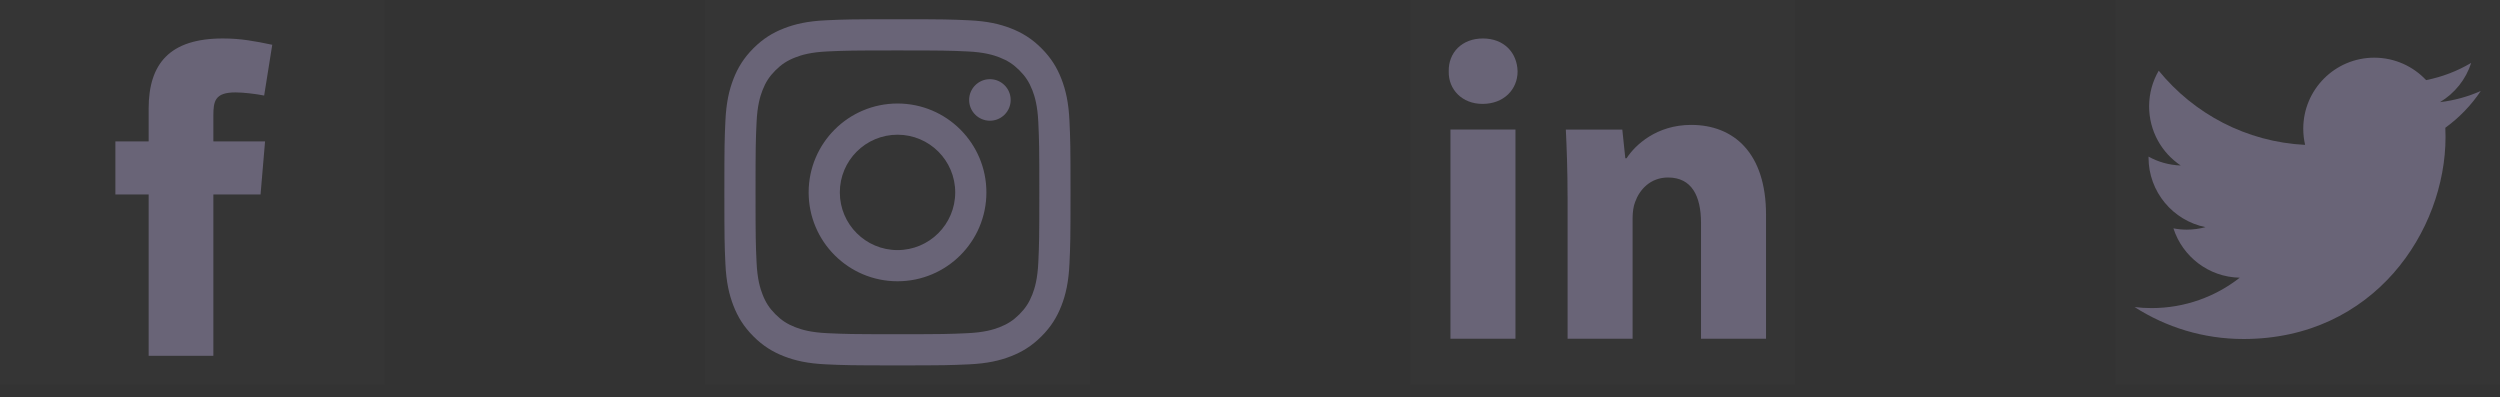 <svg width="170" height="27" viewBox="0 0 170 27" fill="none" xmlns="http://www.w3.org/2000/svg">
<rect x="0" y="0" width="170" height="27" fill="#333333" stroke="none"/>
<g id="Social">
<g id="facebook icon">
<rect id="Rectangle 124" width="26.154" height="26.154" fill="white" fill-opacity="0.01"/>
<path id="Vector" fill-rule="evenodd" clip-rule="evenodd" d="M17.963 6.497C17.352 6.375 16.526 6.284 16.007 6.284C14.601 6.284 14.509 6.895 14.509 7.873V9.615H18.024L17.718 13.222H14.509V24.193H10.108V13.222H7.846V9.615H10.108V7.384C10.108 4.327 11.545 2.616 15.151 2.616C16.404 2.616 17.321 2.799 18.513 3.044L17.963 6.497Z" fill="#696477"/>
</g>
<g id="linkedin icon">
<rect id="Rectangle 124_2" x="95.898" width="26.154" height="26.154" fill="white" fill-opacity="0.01"/>
<path id="Union" fill-rule="evenodd" clip-rule="evenodd" d="M100.812 7.065C102.266 7.065 103.196 6.077 103.196 4.856C103.168 3.575 102.266 2.616 100.84 2.616C99.415 2.616 98.485 3.575 98.514 4.856C98.485 6.077 99.415 7.065 100.812 7.065ZM98.63 8.81V23.034H103.051V8.81H98.63ZM106.477 8.812C106.536 10.063 106.594 11.576 106.594 13.35H106.596V23.036H111.017V14.834C111.017 14.425 111.074 14.019 111.191 13.728C111.482 12.914 112.208 12.07 113.43 12.07C115.03 12.07 115.669 13.32 115.669 15.154V23.036H120.09V14.6C120.09 10.413 117.908 8.493 115 8.493C112.644 8.493 111.19 9.859 110.608 10.761H110.521L110.317 8.812H106.477Z" fill="#696477"/>
</g>
<g id="Twitter">
<rect id="Rectangle 124_3" x="143.846" width="26.154" height="26.154" fill="white" fill-opacity="0.01"/>
<path id="Vector_2" fill-rule="evenodd" clip-rule="evenodd" d="M168.693 6.187C167.827 6.571 166.896 6.83 165.919 6.947C166.916 6.349 167.682 5.403 168.042 4.275C167.11 4.829 166.075 5.23 164.976 5.448C164.095 4.509 162.839 3.922 161.451 3.922C158.784 3.922 156.622 6.085 156.622 8.751C156.622 9.13 156.665 9.498 156.748 9.852C152.734 9.651 149.176 7.728 146.794 4.807C146.378 5.52 146.14 6.349 146.14 7.234C146.14 8.909 146.992 10.387 148.289 11.253C147.496 11.228 146.752 11.011 146.1 10.649V10.71C146.1 13.05 147.766 15.001 149.974 15.446C149.569 15.556 149.142 15.616 148.702 15.616C148.391 15.616 148.088 15.585 147.793 15.528C148.407 17.447 150.191 18.843 152.304 18.883C150.652 20.177 148.569 20.95 146.307 20.95C145.916 20.95 145.532 20.927 145.154 20.881C147.291 22.251 149.829 23.052 152.557 23.052C161.439 23.052 166.296 15.693 166.296 9.312C166.296 9.103 166.292 8.894 166.282 8.688C167.226 8.005 168.045 7.155 168.693 6.187Z" fill="#696477"/>
</g>
<g id="instagram icon">
<rect id="Rectangle 124_4" x="47.949" width="26.154" height="26.154" fill="white" fill-opacity="0.01"/>
<path id="Union_2" fill-rule="evenodd" clip-rule="evenodd" d="M61.026 3.429C64.168 3.429 64.54 3.441 65.781 3.497C66.929 3.55 67.552 3.741 67.967 3.903C68.516 4.116 68.908 4.371 69.32 4.783C69.732 5.195 69.987 5.587 70.201 6.136C70.362 6.551 70.553 7.174 70.606 8.322C70.662 9.563 70.674 9.935 70.674 13.077C70.674 16.22 70.662 16.592 70.606 17.833C70.553 18.981 70.362 19.604 70.201 20.018C69.987 20.568 69.732 20.96 69.32 21.372C68.908 21.784 68.516 22.039 67.967 22.252C67.552 22.413 66.929 22.605 65.781 22.657C64.541 22.714 64.168 22.726 61.026 22.726C57.883 22.726 57.511 22.714 56.27 22.657C55.122 22.605 54.499 22.413 54.085 22.252C53.535 22.039 53.143 21.784 52.731 21.372C52.319 20.96 52.064 20.568 51.851 20.018C51.69 19.604 51.498 18.981 51.446 17.833C51.389 16.592 51.377 16.22 51.377 13.077C51.377 9.935 51.389 9.563 51.446 8.322C51.498 7.174 51.69 6.551 51.851 6.136C52.064 5.587 52.319 5.195 52.731 4.783C53.143 4.371 53.535 4.116 54.085 3.903C54.499 3.741 55.122 3.55 56.27 3.497C57.511 3.441 57.883 3.429 61.026 3.429ZM61.026 1.308C57.829 1.308 57.429 1.322 56.173 1.379C54.921 1.436 54.065 1.635 53.316 1.926C52.542 2.227 51.886 2.629 51.232 3.283C50.578 3.938 50.175 4.594 49.874 5.368C49.583 6.117 49.384 6.972 49.327 8.225C49.27 9.48 49.257 9.881 49.257 13.077C49.257 16.274 49.27 16.674 49.327 17.93C49.384 19.183 49.583 20.038 49.874 20.787C50.175 21.561 50.578 22.217 51.232 22.871C51.886 23.526 52.542 23.928 53.316 24.229C54.065 24.52 54.921 24.719 56.173 24.776C57.429 24.833 57.829 24.847 61.026 24.847C64.222 24.847 64.623 24.833 65.878 24.776C67.131 24.719 67.986 24.52 68.735 24.229C69.509 23.928 70.165 23.526 70.82 22.871C71.474 22.217 71.876 21.561 72.177 20.787C72.468 20.038 72.667 19.183 72.724 17.93C72.781 16.674 72.795 16.274 72.795 13.077C72.795 9.881 72.781 9.48 72.724 8.225C72.667 6.972 72.468 6.117 72.177 5.368C71.876 4.594 71.474 3.938 70.82 3.283C70.165 2.629 69.509 2.227 68.735 1.926C67.986 1.635 67.131 1.436 65.878 1.379C64.623 1.322 64.222 1.308 61.026 1.308ZM61.032 7.039C57.694 7.039 54.988 9.745 54.988 13.083C54.988 16.421 57.694 19.126 61.032 19.126C64.369 19.126 67.075 16.421 67.075 13.083C67.075 9.745 64.369 7.039 61.032 7.039ZM61.032 17.006C58.865 17.006 57.108 15.249 57.108 13.083C57.108 10.916 58.865 9.16 61.032 9.16C63.198 9.16 64.955 10.916 64.955 13.083C64.955 15.249 63.198 17.006 61.032 17.006ZM67.314 8.209C68.094 8.209 68.726 7.577 68.726 6.797C68.726 6.017 68.094 5.384 67.314 5.384C66.534 5.384 65.901 6.017 65.901 6.797C65.901 7.577 66.534 8.209 67.314 8.209Z" fill="#696477"/>
</g>
</g>
</svg>
